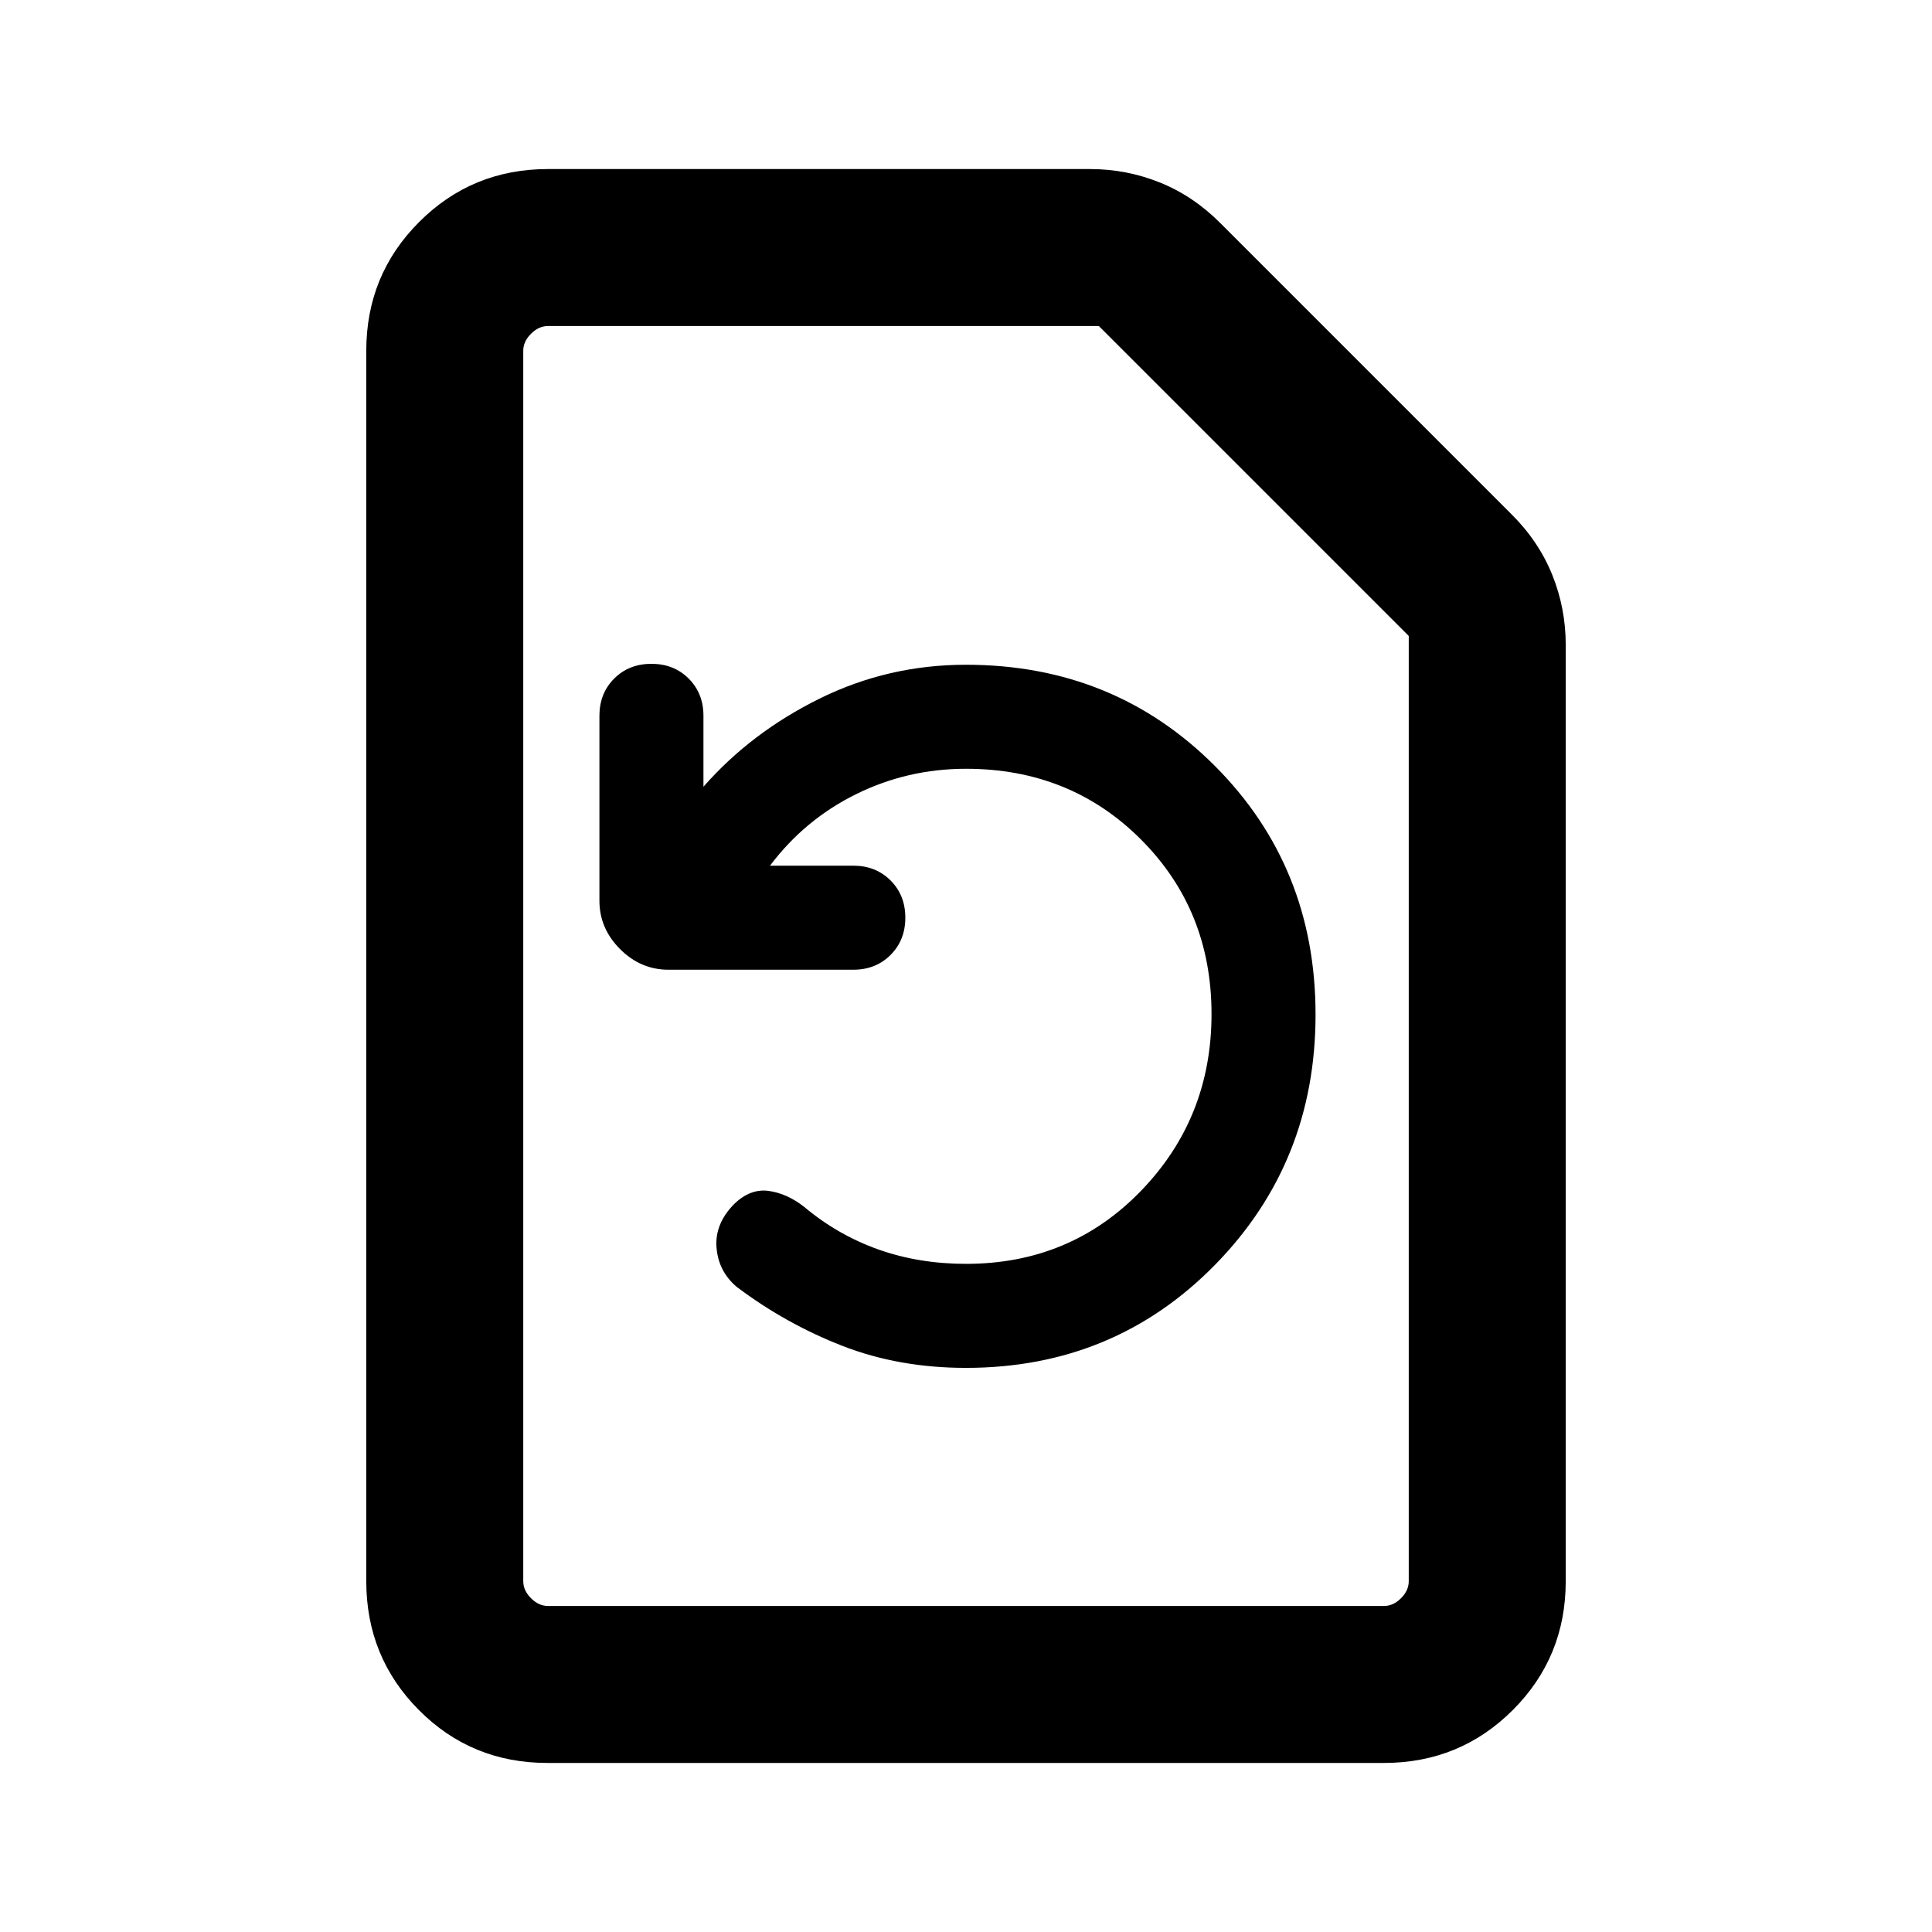 <svg xmlns="http://www.w3.org/2000/svg" height="20" viewBox="0 -960 960 960" width="20"><path d="M382.61-529.85q17.24-22.92 42.77-35.53Q450.92-578 480-578q51.85 0 86.92 35.11Q602-507.78 602-456.13q0 51.65-35.08 87.89Q531.85-332 480-332q-23.4 0-43.55-7.15-20.14-7.16-36.76-21.08-8.46-6.69-17.65-8-9.19-1.31-17.27 6.54-9.69 9.84-8.73 21.65.96 11.81 10.04 19.5 24.46 18.39 52.54 29.31 28.07 10.92 61.38 10.92 73.38 0 123.54-51 50.15-51.01 50.15-124.54t-50.15-123.69Q553.38-629.69 480-629.69q-38.67 0-72.72 16.81-34.05 16.8-57.74 43.8v-35.23q0-11.17-7.34-18.51-7.33-7.33-18.51-7.33-11.17 0-18.51 7.33-7.33 7.34-7.33 18.51v91.86q0 13.78 10.25 24.04 10.26 10.26 24.05 10.26H424q11.17 0 18.51-7.34 7.34-7.34 7.34-18.51 0-11.17-7.34-18.51-7.34-7.34-18.51-7.34h-41.39ZM272.03-84q-37.75 0-63.89-26.29T182-174.31v-611.38q0-37.73 26.29-64.02T272.31-876h269.3q18.12 0 34.77 6.7 16.66 6.71 30.23 20.38l144.31 144.31q13.67 13.57 20.38 30.23 6.7 16.65 6.7 34.77v465.3q0 37.73-26.3 64.02T687.65-84H272.03Zm.28-78h415.38q4.62 0 8.46-3.85 3.85-3.84 3.85-8.46V-644L546-798H272.31q-4.62 0-8.46 3.85-3.85 3.84-3.85 8.46v611.38q0 4.62 3.85 8.46 3.84 3.85 8.46 3.85ZM260-162v-636V-162Z"/></svg>